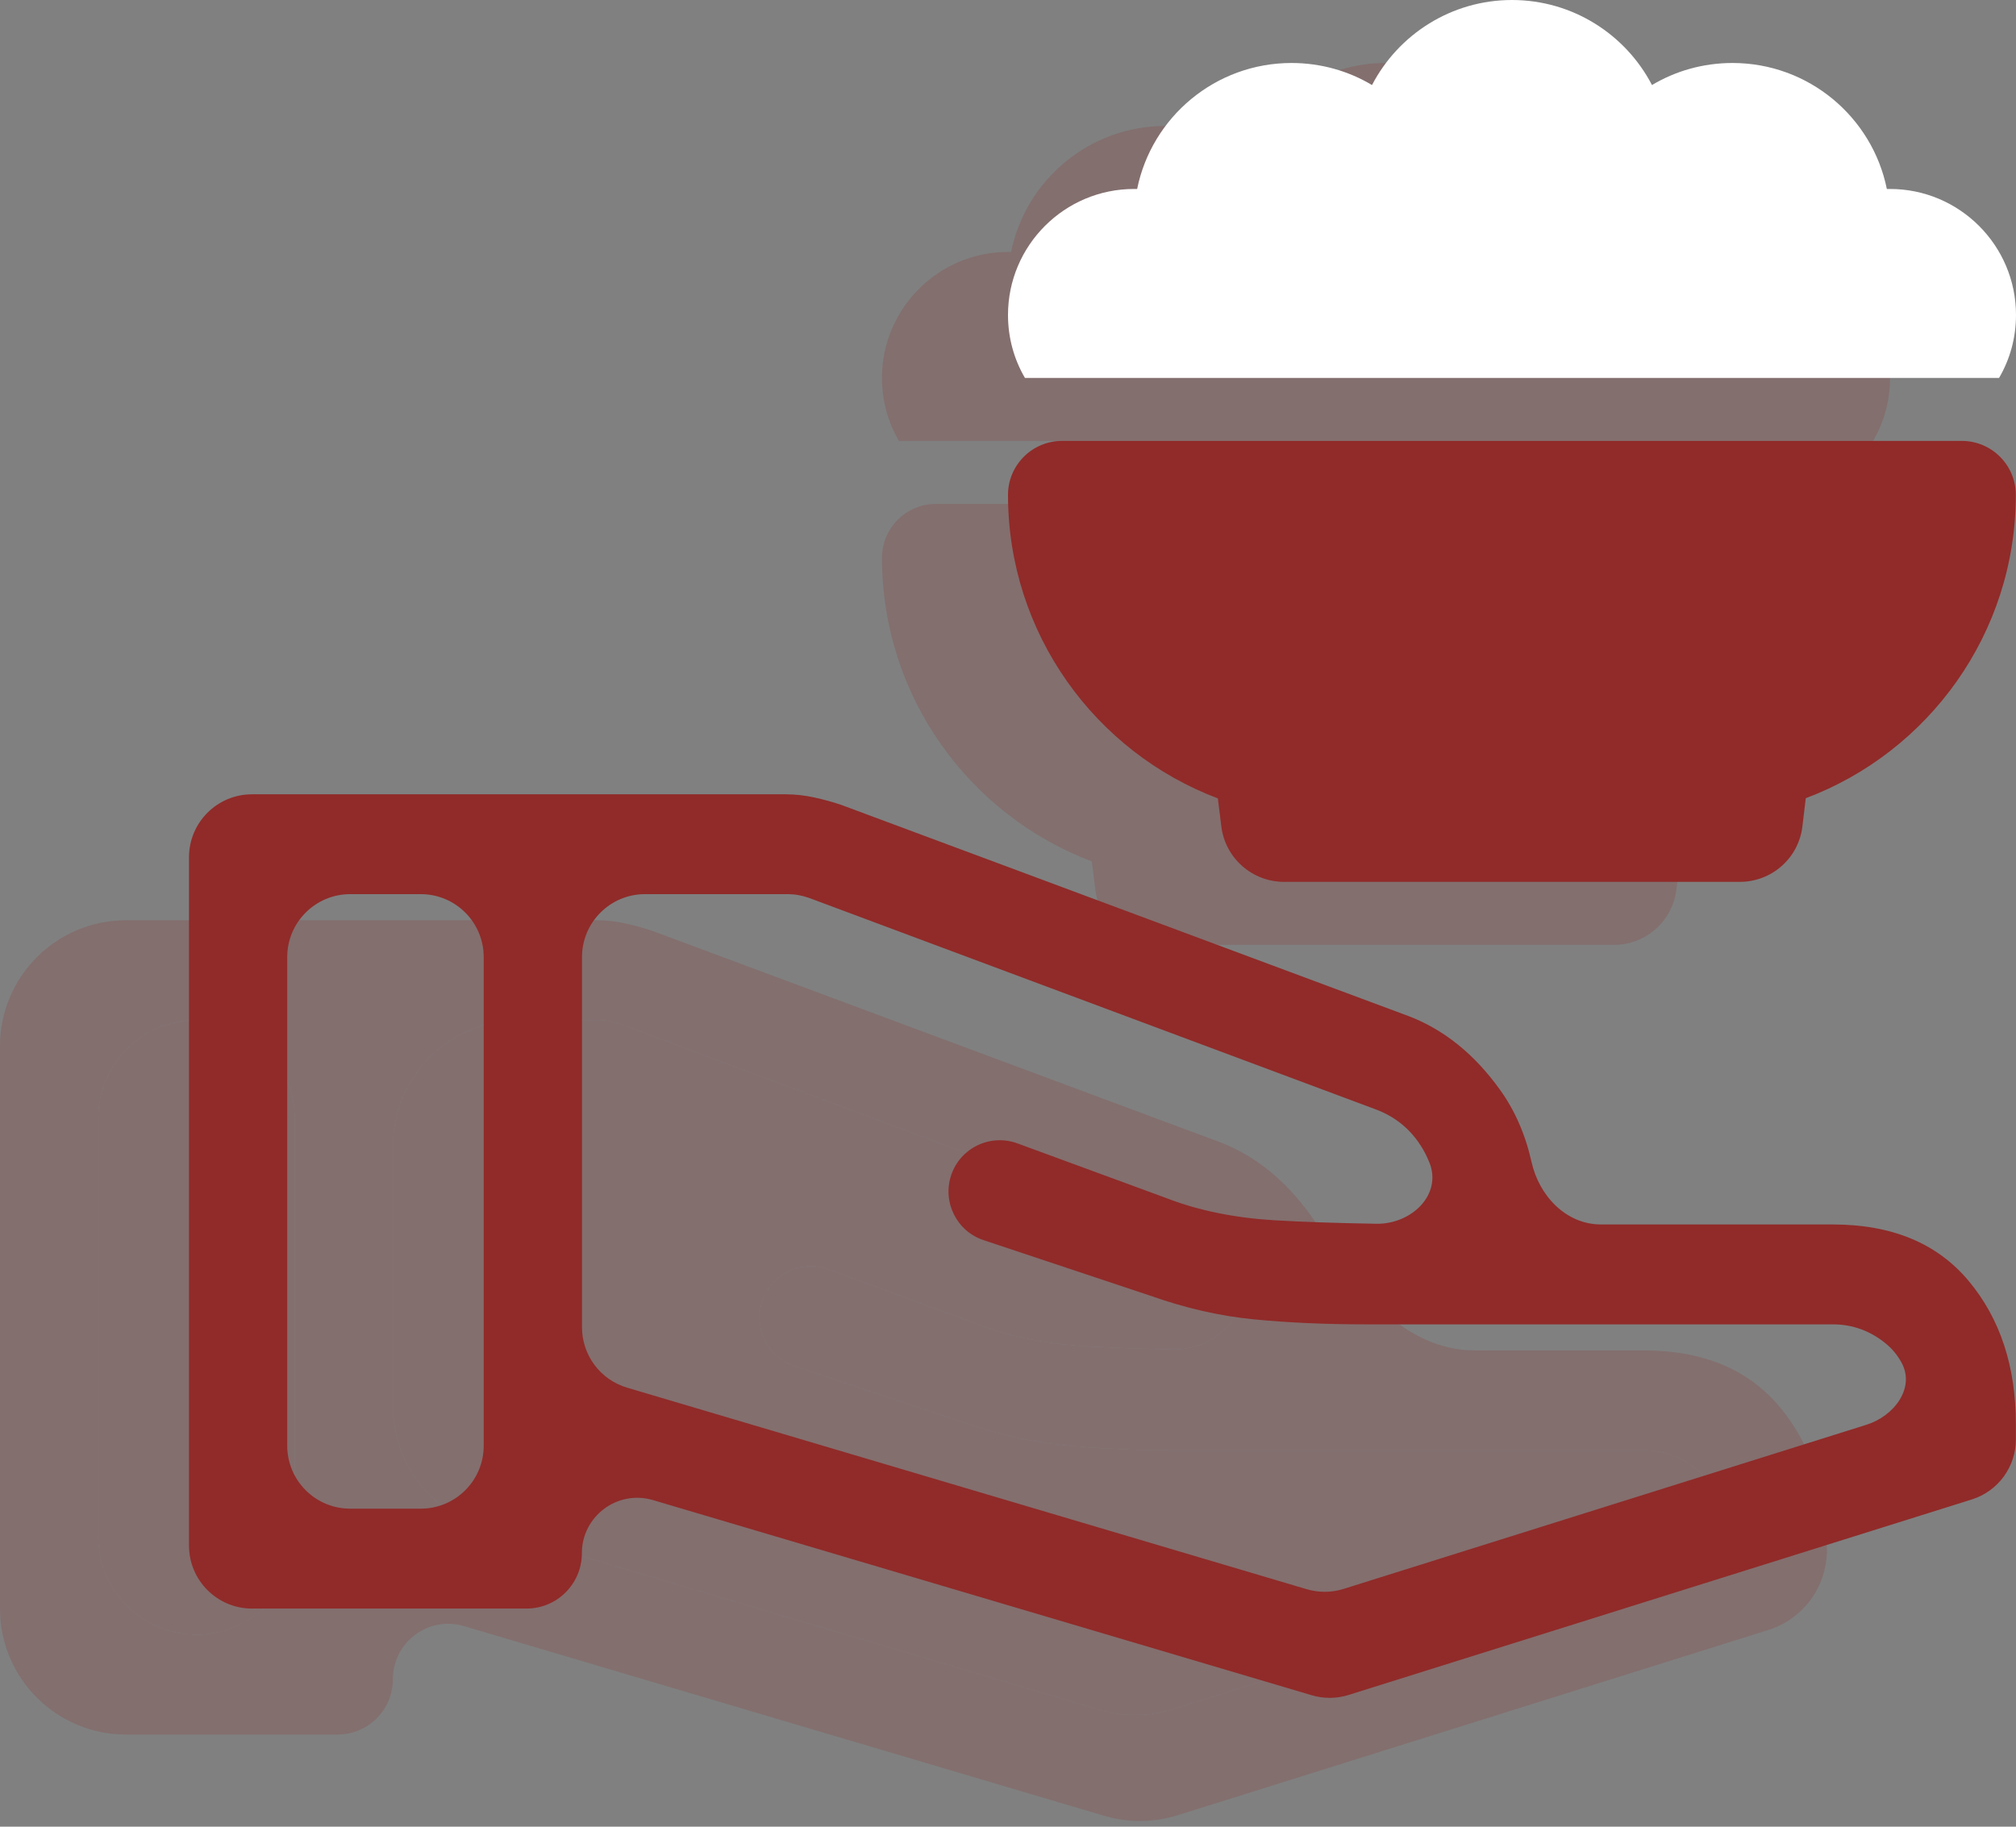<svg width="32" height="29" viewBox="0 0 32 29" fill="none" xmlns="http://www.w3.org/2000/svg">
<rect x="0" y="0" width="32" height="29" fill="#808080" stroke="none"/>
<g opacity="0.2">
<path d="M6.238 22.325C6.238 23.21 6.82 23.99 7.669 24.242L17.45 27.143C17.831 27.256 18.238 27.253 18.618 27.134L26.273 24.73C26.92 24.526 27.468 23.78 26.949 23.343C26.697 23.131 26.411 23.025 26.092 23.025H18.692C18.033 23.025 17.435 22.998 16.898 22.945C16.362 22.893 15.814 22.767 15.253 22.568L12.612 21.688C12.185 21.546 11.955 21.083 12.098 20.656C12.244 20.222 12.72 19.994 13.15 20.152L15.523 21.024C16.024 21.218 16.594 21.334 17.232 21.373C17.609 21.395 18.068 21.412 18.61 21.424C19.295 21.438 19.931 20.832 19.584 20.241C19.405 19.936 19.149 19.724 18.815 19.604L9.842 16.255C9.783 16.235 9.727 16.22 9.677 16.211C9.626 16.201 9.571 16.196 9.513 16.195H8.238C7.133 16.195 6.238 17.09 6.238 18.195V22.325ZM2 27.537C0.895 27.537 0 26.641 0 25.537V16.61C0 15.505 0.895 14.61 2 14.61H9.475C9.621 14.61 9.771 14.627 9.925 14.66C10.078 14.694 10.221 14.733 10.353 14.778L19.366 18.134C19.924 18.349 20.404 18.737 20.806 19.296C20.858 19.367 20.906 19.441 20.951 19.517C21.511 20.47 22.307 21.439 23.412 21.439H26.09C27.03 21.439 27.749 21.738 28.248 22.335C28.748 22.933 28.998 23.692 28.998 24.61C28.998 25.19 28.622 25.703 28.068 25.877L18.695 28.817C18.316 28.936 17.91 28.94 17.528 28.827L7.365 25.815C6.802 25.648 6.236 26.07 6.236 26.658C6.236 27.143 5.843 27.537 5.357 27.537H2ZM1.559 24.392C1.559 25.253 2.258 25.951 3.119 25.951C3.98 25.951 4.678 25.253 4.678 24.392V17.755C4.678 16.893 3.98 16.195 3.119 16.195C2.258 16.195 1.559 16.893 1.559 17.755V24.392Z" fill="#902B29"/>
<path d="M6.238 22.325C6.238 23.21 6.82 23.99 7.669 24.242L17.45 27.143C17.831 27.256 18.238 27.253 18.618 27.134L26.273 24.73C26.92 24.526 27.468 23.78 26.949 23.343C26.697 23.131 26.411 23.025 26.092 23.025H18.692C18.033 23.025 17.435 22.998 16.898 22.945C16.362 22.893 15.814 22.767 15.253 22.568L12.612 21.688C12.185 21.546 11.955 21.083 12.098 20.656C12.244 20.222 12.72 19.994 13.15 20.152L15.523 21.024C16.024 21.218 16.594 21.334 17.232 21.373C17.609 21.395 18.068 21.412 18.61 21.424C19.295 21.438 19.931 20.832 19.584 20.241C19.405 19.936 19.149 19.724 18.815 19.604L9.842 16.255C9.783 16.235 9.727 16.22 9.677 16.211C9.626 16.201 9.571 16.196 9.513 16.195H8.238C7.133 16.195 6.238 17.09 6.238 18.195V22.325Z" fill="#902B29"/>
<path d="M1.559 24.392C1.559 25.253 2.258 25.951 3.119 25.951C3.98 25.951 4.678 25.253 4.678 24.392V17.755C4.678 16.893 3.98 16.195 3.119 16.195C2.258 16.195 1.559 16.893 1.559 17.755V24.392Z" fill="#902B29"/>
</g>
<g opacity="0.2">
<path fill-rule="evenodd" clip-rule="evenodd" d="M14.856 8C14.384 8 14 8.384 14 8.856C14 11.059 15.387 12.941 17.331 13.675L17.387 14.125C17.45 14.625 17.878 15 18.381 15H25.616C26.122 15 26.547 14.625 26.609 14.125L26.663 13.672C28.609 12.941 29.997 11.059 29.997 8.856C29.997 8.384 29.613 8 29.141 8H14.856Z" fill="#902B29"/>
<path d="M14 6C14 4.897 14.897 4 16 4H16.05C16.281 2.859 17.291 2 18.5 2C18.969 2 19.406 2.128 19.778 2.35C20.194 1.55 21.034 1 22 1C22.966 1 23.806 1.55 24.222 2.35C24.594 2.128 25.031 2 25.5 2C26.709 2 27.719 2.859 27.95 4H28C29.103 4 30 4.897 30 6C30 6.366 29.903 6.706 29.731 7H14.269C14.097 6.706 14 6.366 14 6Z" fill="#902B29"/>
</g>
<path d="M9.238 21.071C9.238 21.514 9.529 21.904 9.954 22.03L20.743 25.23C20.933 25.286 21.137 25.285 21.327 25.225L29.626 22.619C30.066 22.481 30.405 22.032 30.181 21.629C30.119 21.516 30.041 21.421 29.949 21.343C29.697 21.131 29.411 21.025 29.092 21.025H21.692C21.033 21.025 20.435 20.998 19.898 20.945C19.362 20.893 18.814 20.767 18.253 20.568L15.612 19.688C15.185 19.546 14.955 19.083 15.098 18.656C15.244 18.222 15.72 17.994 16.15 18.152L18.523 19.024C19.024 19.218 19.594 19.334 20.232 19.373C20.663 19.398 21.201 19.417 21.846 19.428C22.401 19.438 22.896 18.967 22.688 18.453C22.657 18.378 22.623 18.307 22.584 18.241C22.405 17.936 22.149 17.724 21.815 17.604L12.842 14.255C12.783 14.235 12.727 14.22 12.677 14.211C12.626 14.201 12.571 14.196 12.513 14.195H10.238C9.686 14.195 9.238 14.643 9.238 15.195V21.071ZM4 25.537C3.448 25.537 3 25.089 3 24.537V13.61C3 13.057 3.448 12.61 4 12.61H12.475C12.621 12.61 12.771 12.627 12.925 12.66C13.078 12.694 13.221 12.733 13.353 12.778L22.366 16.134C22.924 16.349 23.404 16.737 23.806 17.296C24.044 17.625 24.212 18.009 24.31 18.447C24.43 18.986 24.859 19.439 25.412 19.439H29.09C30.03 19.439 30.749 19.738 31.248 20.335C31.748 20.933 31.998 21.692 31.998 22.61V22.851C31.998 23.288 31.715 23.674 31.298 23.805L21.404 26.909C21.215 26.968 21.012 26.97 20.821 26.913L10.365 23.815C9.802 23.648 9.236 24.07 9.236 24.658C9.236 25.143 8.843 25.537 8.357 25.537H4ZM4.559 22.951C4.559 23.504 5.007 23.951 5.559 23.951H6.678C7.231 23.951 7.678 23.504 7.678 22.951V15.195C7.678 14.643 7.231 14.195 6.678 14.195H5.559C5.007 14.195 4.559 14.643 4.559 15.195V22.951Z" fill="#902B29"/>
<path fill-rule="evenodd" clip-rule="evenodd" d="M16.856 7C16.384 7 16 7.384 16 7.856C16 10.059 17.387 11.941 19.331 12.675L19.387 13.125C19.45 13.625 19.878 14 20.381 14H27.616C28.122 14 28.547 13.625 28.609 13.125L28.663 12.672C30.609 11.941 31.997 10.059 31.997 7.856C31.997 7.384 31.613 7 31.141 7H16.856Z" fill="#902B29"/>
<path d="M16 5C16 3.897 16.897 3 18 3H18.05C18.281 1.859 19.291 1 20.5 1C20.969 1 21.406 1.128 21.778 1.35C22.194 0.55 23.034 0 24 0C24.966 0 25.806 0.55 26.222 1.35C26.594 1.128 27.031 1 27.5 1C28.709 1 29.719 1.859 29.95 3H30C31.103 3 32 3.897 32 5C32 5.366 31.903 5.706 31.731 6H16.269C16.097 5.706 16 5.366 16 5Z" fill="white"/>
</svg>
